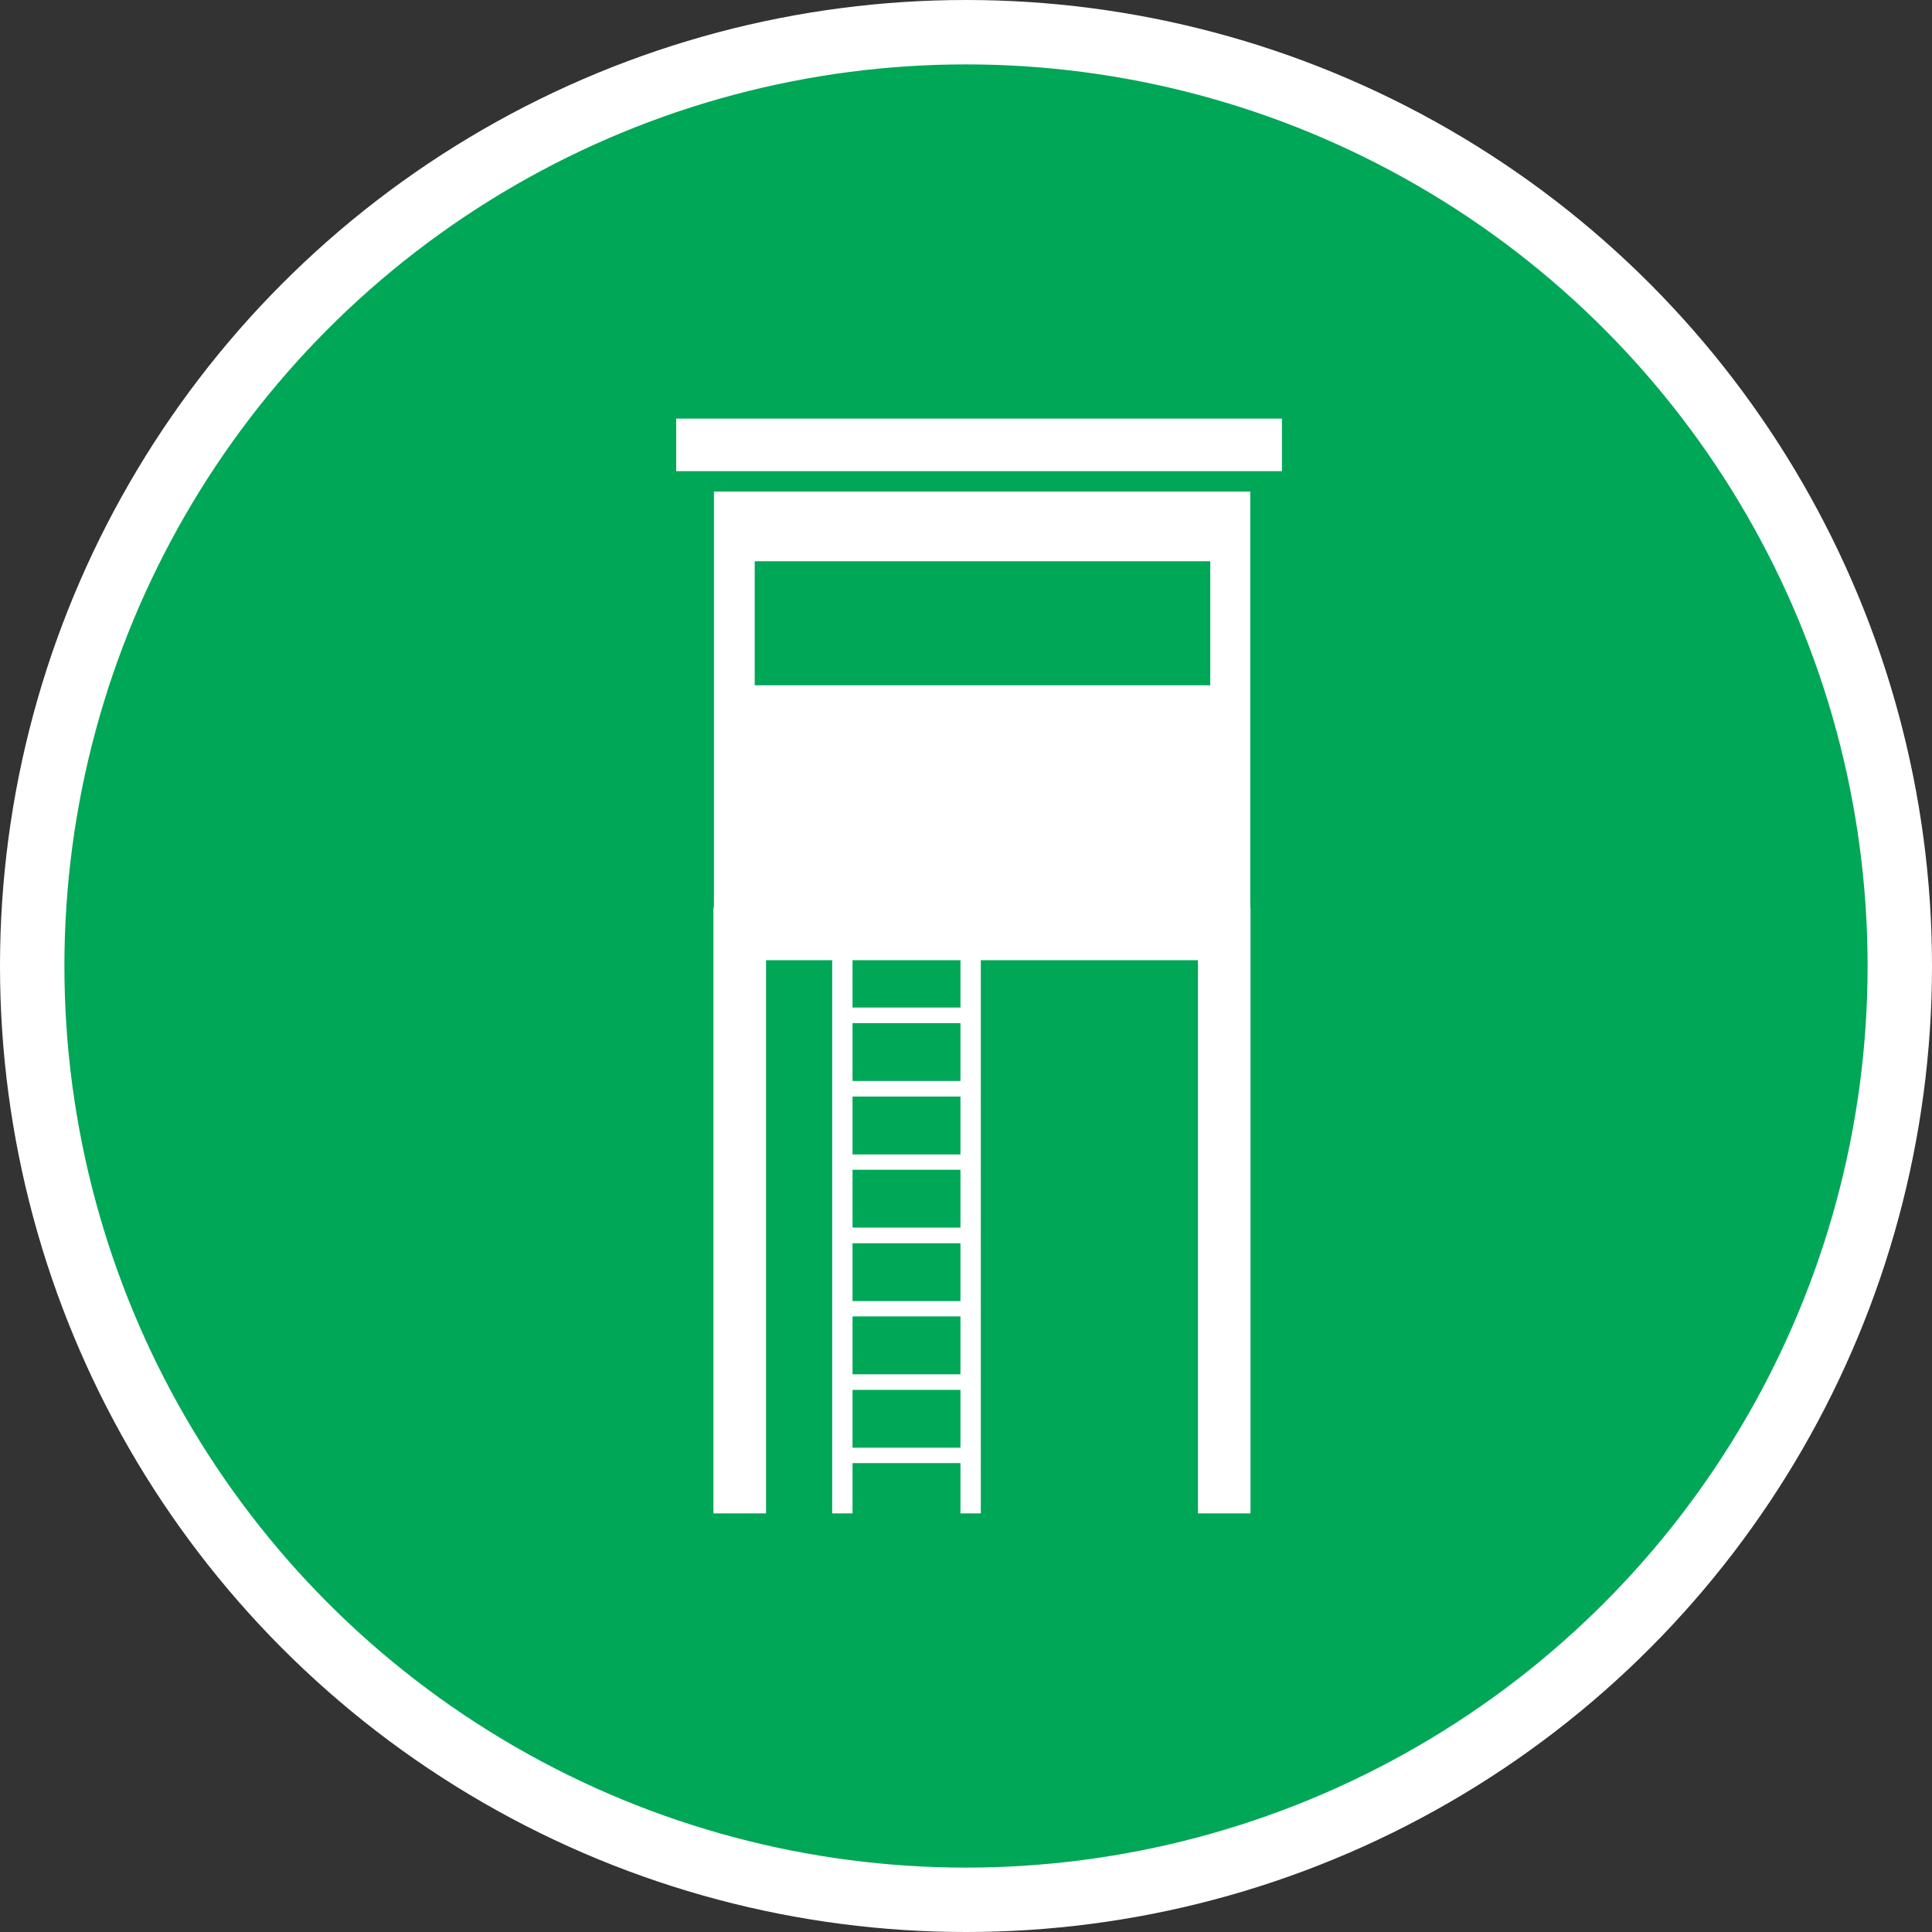 <?xml version="1.0" encoding="UTF-8" standalone="no"?>
<!-- Created with Inkscape (http://www.inkscape.org/) -->

<svg
   xmlns:dc="http://purl.org/dc/elements/1.1/"
   xmlns:cc="http://creativecommons.org/ns#"
   xmlns:rdf="http://www.w3.org/1999/02/22-rdf-syntax-ns#"
   xmlns:svg="http://www.w3.org/2000/svg"
   xmlns="http://www.w3.org/2000/svg"
   xmlns:xlink="http://www.w3.org/1999/xlink"
   xmlns:sodipodi="http://sodipodi.sourceforge.net/DTD/sodipodi-0.dtd"
   xmlns:inkscape="http://www.inkscape.org/namespaces/inkscape"
   width="30px"
   height="30px"
   version="1.1"
   id="svg8"
   inkscape:version="0.92.4 5da689c313, 2019-01-14"
   sodipodi:docname="container.svg">
  <rect width="100%" height="100%" fill="#333333" stroke="none"/>
  <defs
     id="defs2" />
  <sodipodi:namedview
     id="base"
     pagecolor="#ffffff"
     bordercolor="#666666"
     borderopacity="1.0"
     inkscape:pageopacity="0.0"
     inkscape:pageshadow="2"
     inkscape:zoom="13.049334"
     inkscape:cx="18.679046"
     inkscape:cy="12.165829"
     inkscape:document-units="px"
     inkscape:current-layer="layer1"
     showgrid="false"
     inkscape:snap-page="false"
     units="px"
     inkscape:window-width="1884"
     inkscape:window-height="1061"
     inkscape:window-x="0"
     inkscape:window-y="0"
     inkscape:window-maximized="1"
     fit-margin-top="0"
     fit-margin-left="0"
     fit-margin-right="0"
     fit-margin-bottom="0" />
    <circle
       style="color:#000000;clip-rule:nonzero;display:inline;overflow:visible;visibility:visible;opacity:1;isolation:auto;mix-blend-mode:normal;color-interpolation:sRGB;color-interpolation-filters:linearRGB;solid-color:#000000;solid-opacity:1;vector-effect:none;fill:#00a757;fill-opacity:1;fill-rule:evenodd;stroke:#ffffff;stroke-width:1;stroke-linecap:butt;stroke-linejoin:miter;stroke-miterlimit:4;stroke-dasharray:none;stroke-dashoffset:0;stroke-opacity:1;marker:none;color-rendering:auto;image-rendering:auto;shape-rendering:auto;text-rendering:auto;enable-background:accumulate"
       id="path815"
       cx="15"
       cy="15"
       r="14.5" />
<g transform="translate(10.5,6.5)"><path fill-rule="nonzero" fill="#FFFFFF" fill-opacity="1" d="M 0 0 L 9.406 0 L 9.406 0.816 L 0 0.816 Z M 0 0 "/>
<path fill-rule="nonzero" fill="#FFFFFF" fill-opacity="1" d="M 8.914 7.594 L 8.914 1.133 L 0.586 1.133 L 0.586 7.594 L 0.578 7.594 L 0.578 17 L 1.395 17 L 1.395 8.41 L 2.422 8.41 L 2.422 17 L 2.738 17 L 2.738 16.219 L 4.414 16.219 L 4.414 17 L 4.73 17 L 4.73 8.41 L 8.102 8.41 L 8.102 17 L 8.918 17 L 8.918 7.594 Z M 4.414 15.98 L 2.738 15.98 L 2.738 15.082 L 4.414 15.082 Z M 4.414 14.84 L 2.738 14.84 L 2.738 13.941 L 4.414 13.941 Z M 4.414 13.703 L 2.738 13.703 L 2.738 12.805 L 4.414 12.805 Z M 4.414 12.562 L 2.738 12.562 L 2.738 11.664 L 4.414 11.664 Z M 4.414 11.426 L 2.738 11.426 L 2.738 10.527 L 4.414 10.527 Z M 4.414 10.285 L 2.738 10.285 L 2.738 9.387 L 4.414 9.387 Z M 4.414 9.145 L 2.738 9.145 L 2.738 8.41 L 4.414 8.41 Z M 1.219 4.141 L 1.219 2.215 L 8.293 2.215 L 8.293 4.141 Z M 1.219 4.141 "/>
</g>
</svg>
